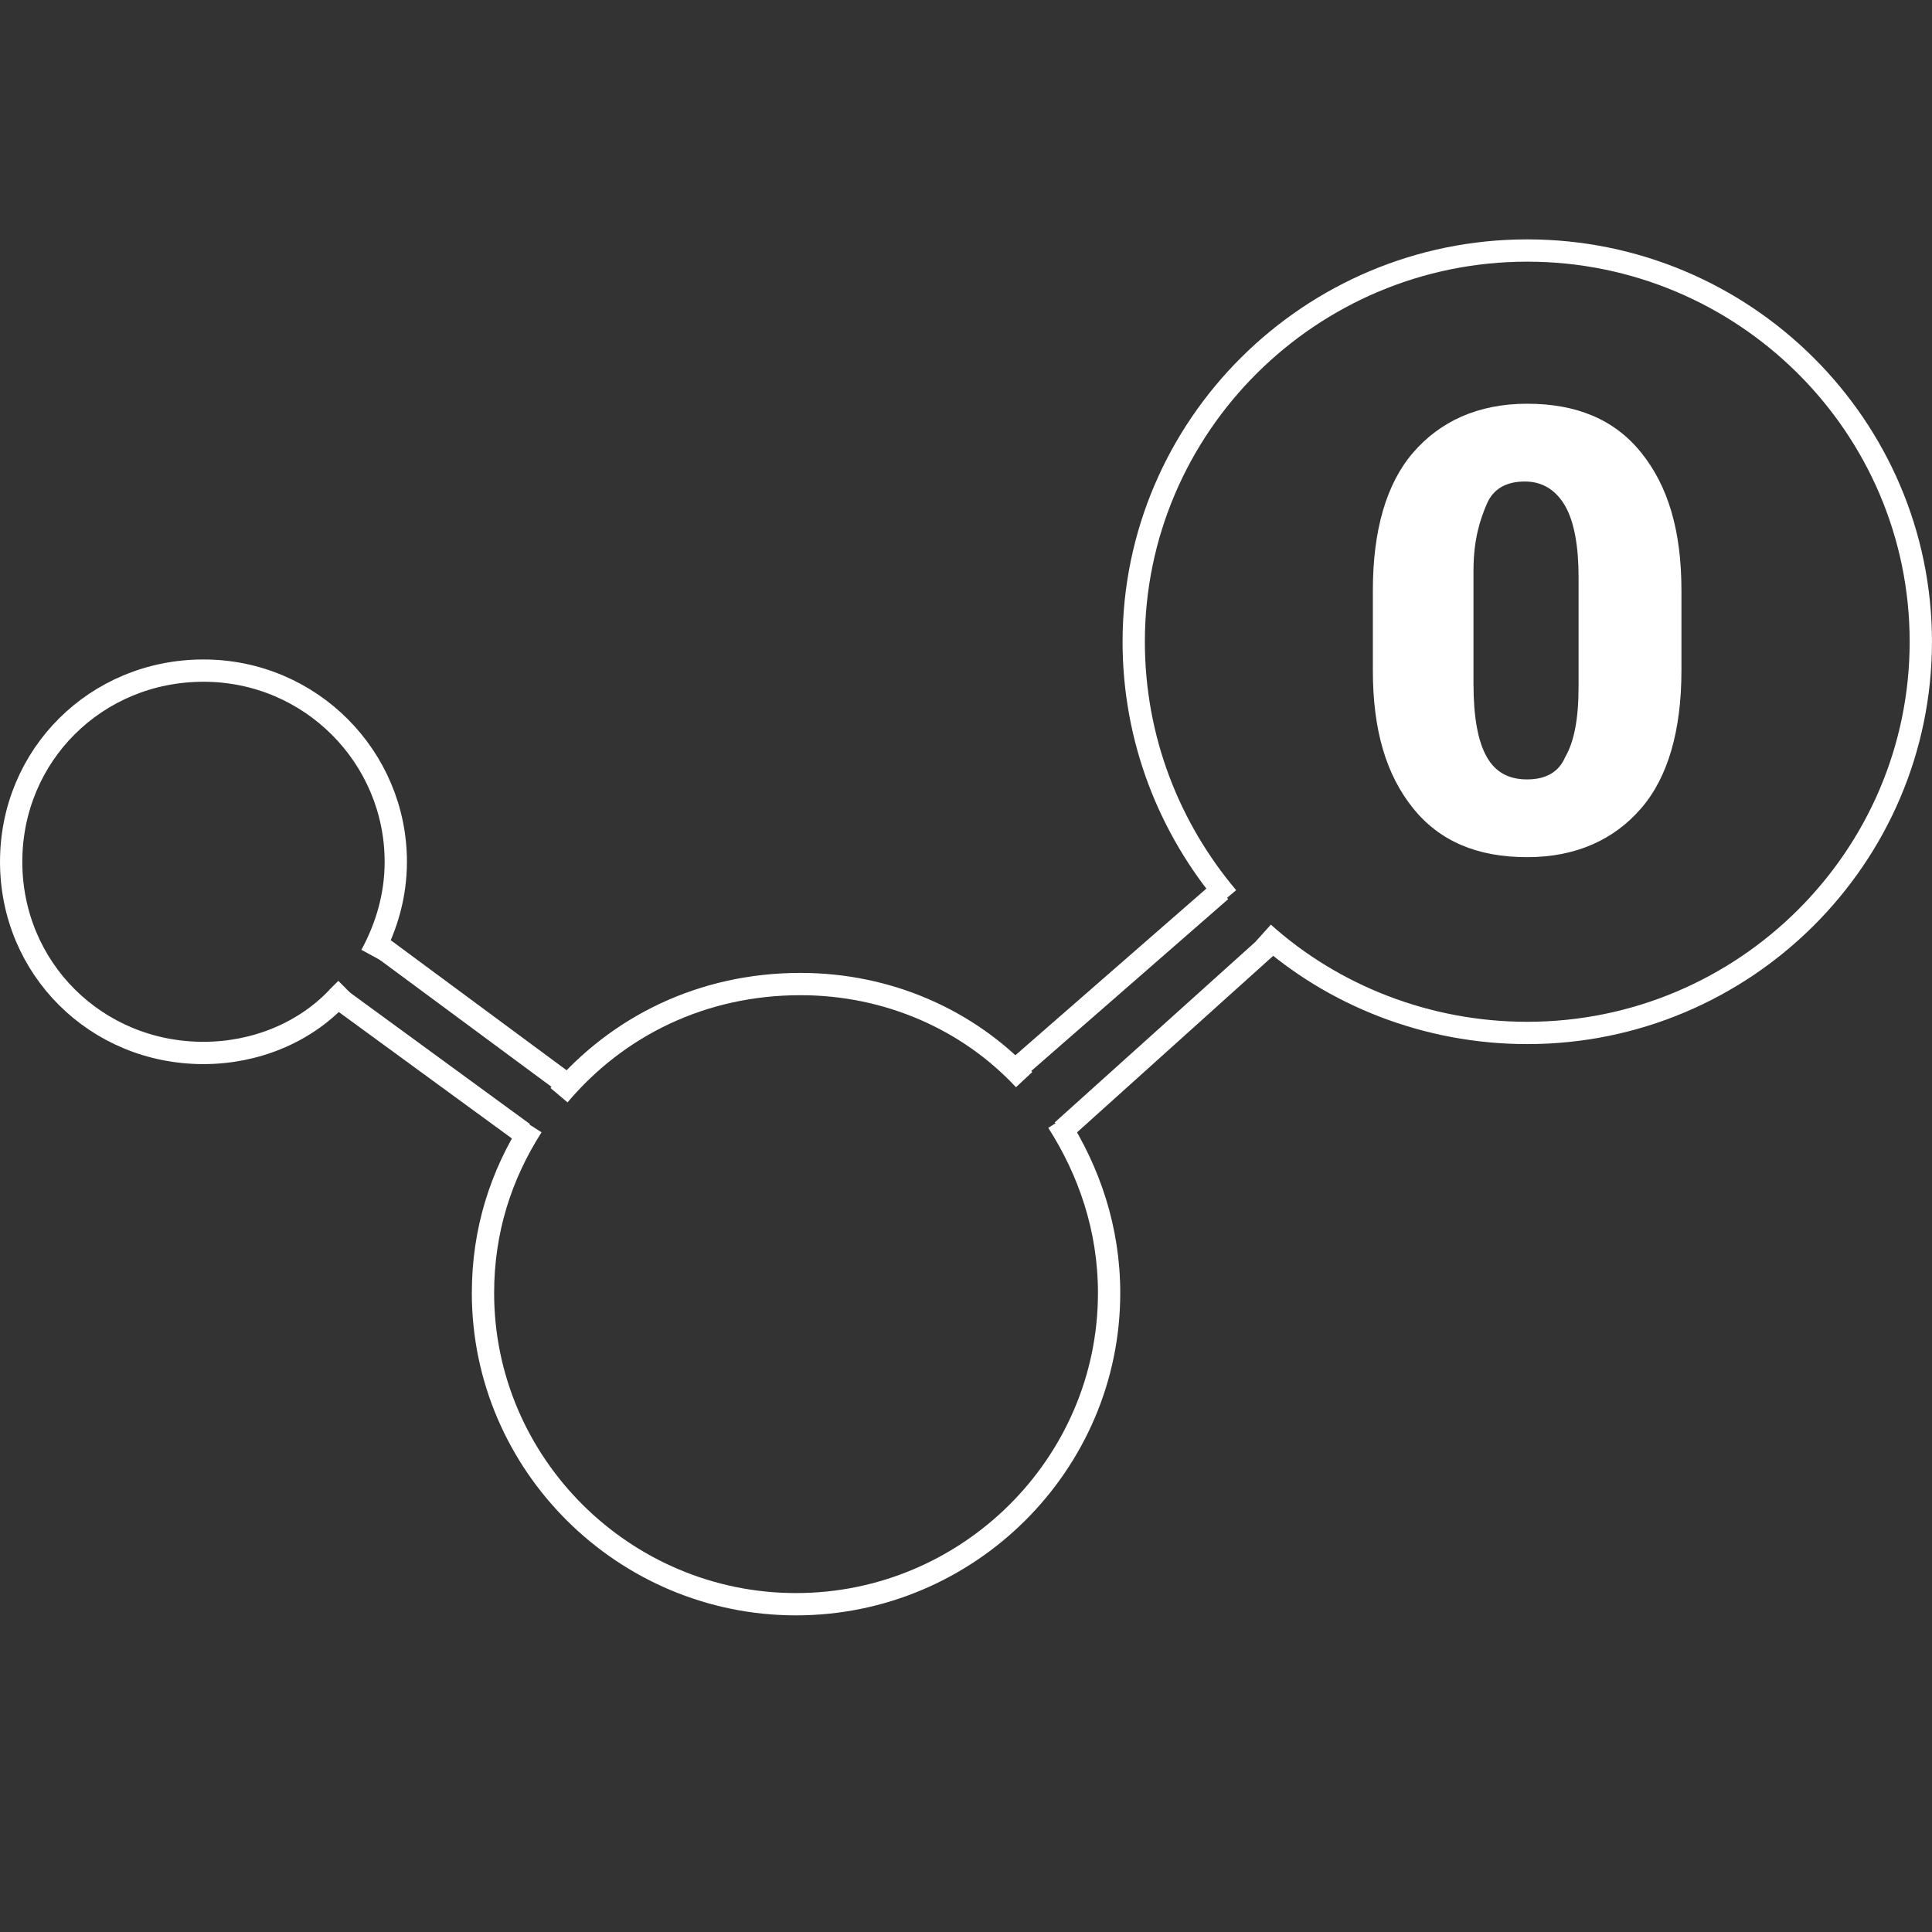 <?xml version="1.0" encoding="UTF-8" standalone="no"?>
<svg
   xmlns:dc="http://purl.org/dc/elements/1.1/"
   xmlns:cc="http://creativecommons.org/ns#"
   xmlns:rdf="http://www.w3.org/1999/02/22-rdf-syntax-ns#"
   xmlns:svg="http://www.w3.org/2000/svg"
   xmlns="http://www.w3.org/2000/svg"
   xmlns:sodipodi="http://sodipodi.sourceforge.net/DTD/sodipodi-0.dtd"
   xmlns:inkscape="http://www.inkscape.org/namespaces/inkscape"
   version="1.1"
   id="Layer_1"
   x="0px"
   y="0px"
   viewBox="0 0 100 100"
   style="enable-background:new 0 0 100 100;"
   xml:space="preserve"
   inkscape:version="0.91 r13725"
   sodipodi:docname="skills-not-intrested.svg"><rect x="0" y="0" width="100" height="100" fill="#333333" stroke="none"/><defs
   id="defs4170">
	

	
	
	
	
</defs><sodipodi:namedview
   pagecolor="#ffffff"
   bordercolor="#666666"
   borderopacity="1"
   objecttolerance="10"
   gridtolerance="10"
   guidetolerance="10"
   inkscape:pageopacity="0"
   inkscape:pageshadow="2"
   inkscape:window-width="1536"
   inkscape:window-height="801"
   id="namedview4168"
   showgrid="true"
   inkscape:zoom="4.4264885"
   inkscape:cx="43.636075"
   inkscape:cy="48.378991"
   inkscape:window-x="-8"
   inkscape:window-y="-8"
   inkscape:window-maximized="1"
   inkscape:current-layer="Layer_1"><inkscape:grid
     type="xygrid"
     id="grid4230" /></sodipodi:namedview>
<style
   type="text/css"
   id="style4137">
	.st0{fill:#FFFFFF;stroke:#02E677;stroke-miterlimit:10;}
	.st1{fill:none;stroke:#02E677;stroke-miterlimit:10;}
	.st2{fill:none;}
	.st3{enable-background:new    ;}
	.st4{fill:#02E677;}
</style>









<path
   id="path4154"
   d="m 19.213,49.438 c 0.81,-1.496 1.273,-3.106 1.273,-4.832 0,-5.408 -4.398,-9.895 -9.954,-9.895 -5.555,0 -9.954,4.372 -9.954,9.895 0,5.523 4.398,9.895 9.954,9.895 2.662,0 5.208,-1.035 6.944,-2.876"
   class="st1"
   inkscape:connector-curvature="0"
   style="fill:none;stroke:#ffffff;stroke-width:1.154;stroke-miterlimit:10;stroke-opacity:1" /><path
   style="fill:none;stroke:#ffffff;stroke-width:1.154;stroke-miterlimit:10;stroke-opacity:1"
   inkscape:connector-curvature="0"
   class="st0"
   d="m 54.745,58.067 c 1.62,2.531 2.662,5.523 2.662,8.859 0,8.859 -7.292,16.108 -16.204,16.108 -8.912,0 -16.204,-7.248 -16.204,-16.108 0,-3.222 0.926,-6.098 2.546,-8.629"
   id="path4139" /><path
   style="fill:none;stroke:#ffffff;stroke-width:1.154;stroke-miterlimit:10;stroke-opacity:1"
   inkscape:connector-curvature="0"
   class="st0"
   d="m 28.935,56.687 c 3.009,-3.567 7.407,-5.753 12.5,-5.753 4.514,0 8.68,1.841 11.574,4.947"
   id="path4141" /><path
   style="fill:#ffffff;stroke:#02e677;stroke-width:1.154;stroke-miterlimit:10"
   inkscape:connector-curvature="0"
   class="st0"
   d="M 63.542,46.447"
   id="path4143" /><path
   style="fill:none;stroke:#ffffff;stroke-width:1.154;stroke-miterlimit:10;stroke-opacity:1"
   inkscape:connector-curvature="0"
   class="st0"
   d="m 63.542,46.447 c -3.009,-3.567 -4.861,-8.169 -4.861,-13.231 0,-11.16 9.143,-20.249 20.37,-20.249 11.227,0 20.37,9.089 20.37,20.249 0,11.16 -9.143,20.249 -20.37,20.249 -5.208,0 -10.069,-1.956 -13.657,-5.177"
   id="path4145" /><line
   id="line4148"
   y2="58.642"
   x2="27.084"
   y1="51.624"
   x1="17.477"
   class="st1"
   style="fill:none;stroke:#ffffff;stroke-width:1.154;stroke-miterlimit:10;stroke-opacity:1" /><path
   id="path4150"
   d="m 17.456,51.638 c 0.116,-0.115 0.231,-0.23 0.463,-0.46"
   class="st1"
   inkscape:connector-curvature="0"
   style="fill:none;stroke:#ffffff;stroke-width:1.154;stroke-miterlimit:10;stroke-opacity:1" /><line
   style="fill:none;stroke:#ffffff;stroke-width:1.154;stroke-miterlimit:10;stroke-opacity:1"
   class="st1"
   x1="19.676"
   y1="48.978"
   x2="29.167"
   y2="55.996"
   id="line4156" /><line
   style="fill:none;stroke:#ffffff;stroke-width:1.154;stroke-miterlimit:10;stroke-opacity:1"
   class="st1"
   x1="52.778"
   y1="55.191"
   x2="63.194"
   y2="46.102"
   id="line4158" /><line
   style="fill:none;stroke:#ffffff;stroke-width:1.154;stroke-miterlimit:10;stroke-opacity:1"
   class="st1"
   x1="54.977"
   y1="58.527"
   x2="65.972"
   y2="48.633"
   id="line4160" /><rect
   style="fill:none"
   x="69.444"
   y="19.524"
   class="st2"
   width="20.833"
   height="29.339"
   id="rect4162" /><path
   id="path4166"
   d="m 87.031,34.703 c 0,3.106 -0.694,5.523 -2.083,7.133 -1.389,1.611 -3.356,2.531 -5.903,2.531 -2.546,0 -4.514,-0.805 -5.903,-2.531 -1.389,-1.726 -2.083,-4.027 -2.083,-7.133 l 0,-4.142 c 0,-3.106 0.694,-5.523 2.083,-7.133 1.389,-1.611 3.356,-2.531 5.903,-2.531 2.546,0 4.514,0.805 5.903,2.531 1.389,1.726 2.083,4.027 2.083,7.133 l 0,4.142 z m -5.324,-4.832 c 0,-1.611 -0.231,-2.876 -0.694,-3.682 -0.463,-0.805 -1.157,-1.266 -2.083,-1.266 -0.926,0 -1.62,0.345 -1.968,1.151 -0.347,0.805 -0.694,1.841 -0.694,3.452 l 0,5.868 c 0,1.726 0.231,2.991 0.694,3.797 0.463,0.805 1.157,1.151 2.083,1.151 0.926,0 1.62,-0.345 1.968,-1.151 0.463,-0.805 0.694,-1.956 0.694,-3.682 l 0,-5.638 z"
   class="st4"
   inkscape:connector-curvature="0"
   style="fill:#ffffff;fill-opacity:1" />
</svg>